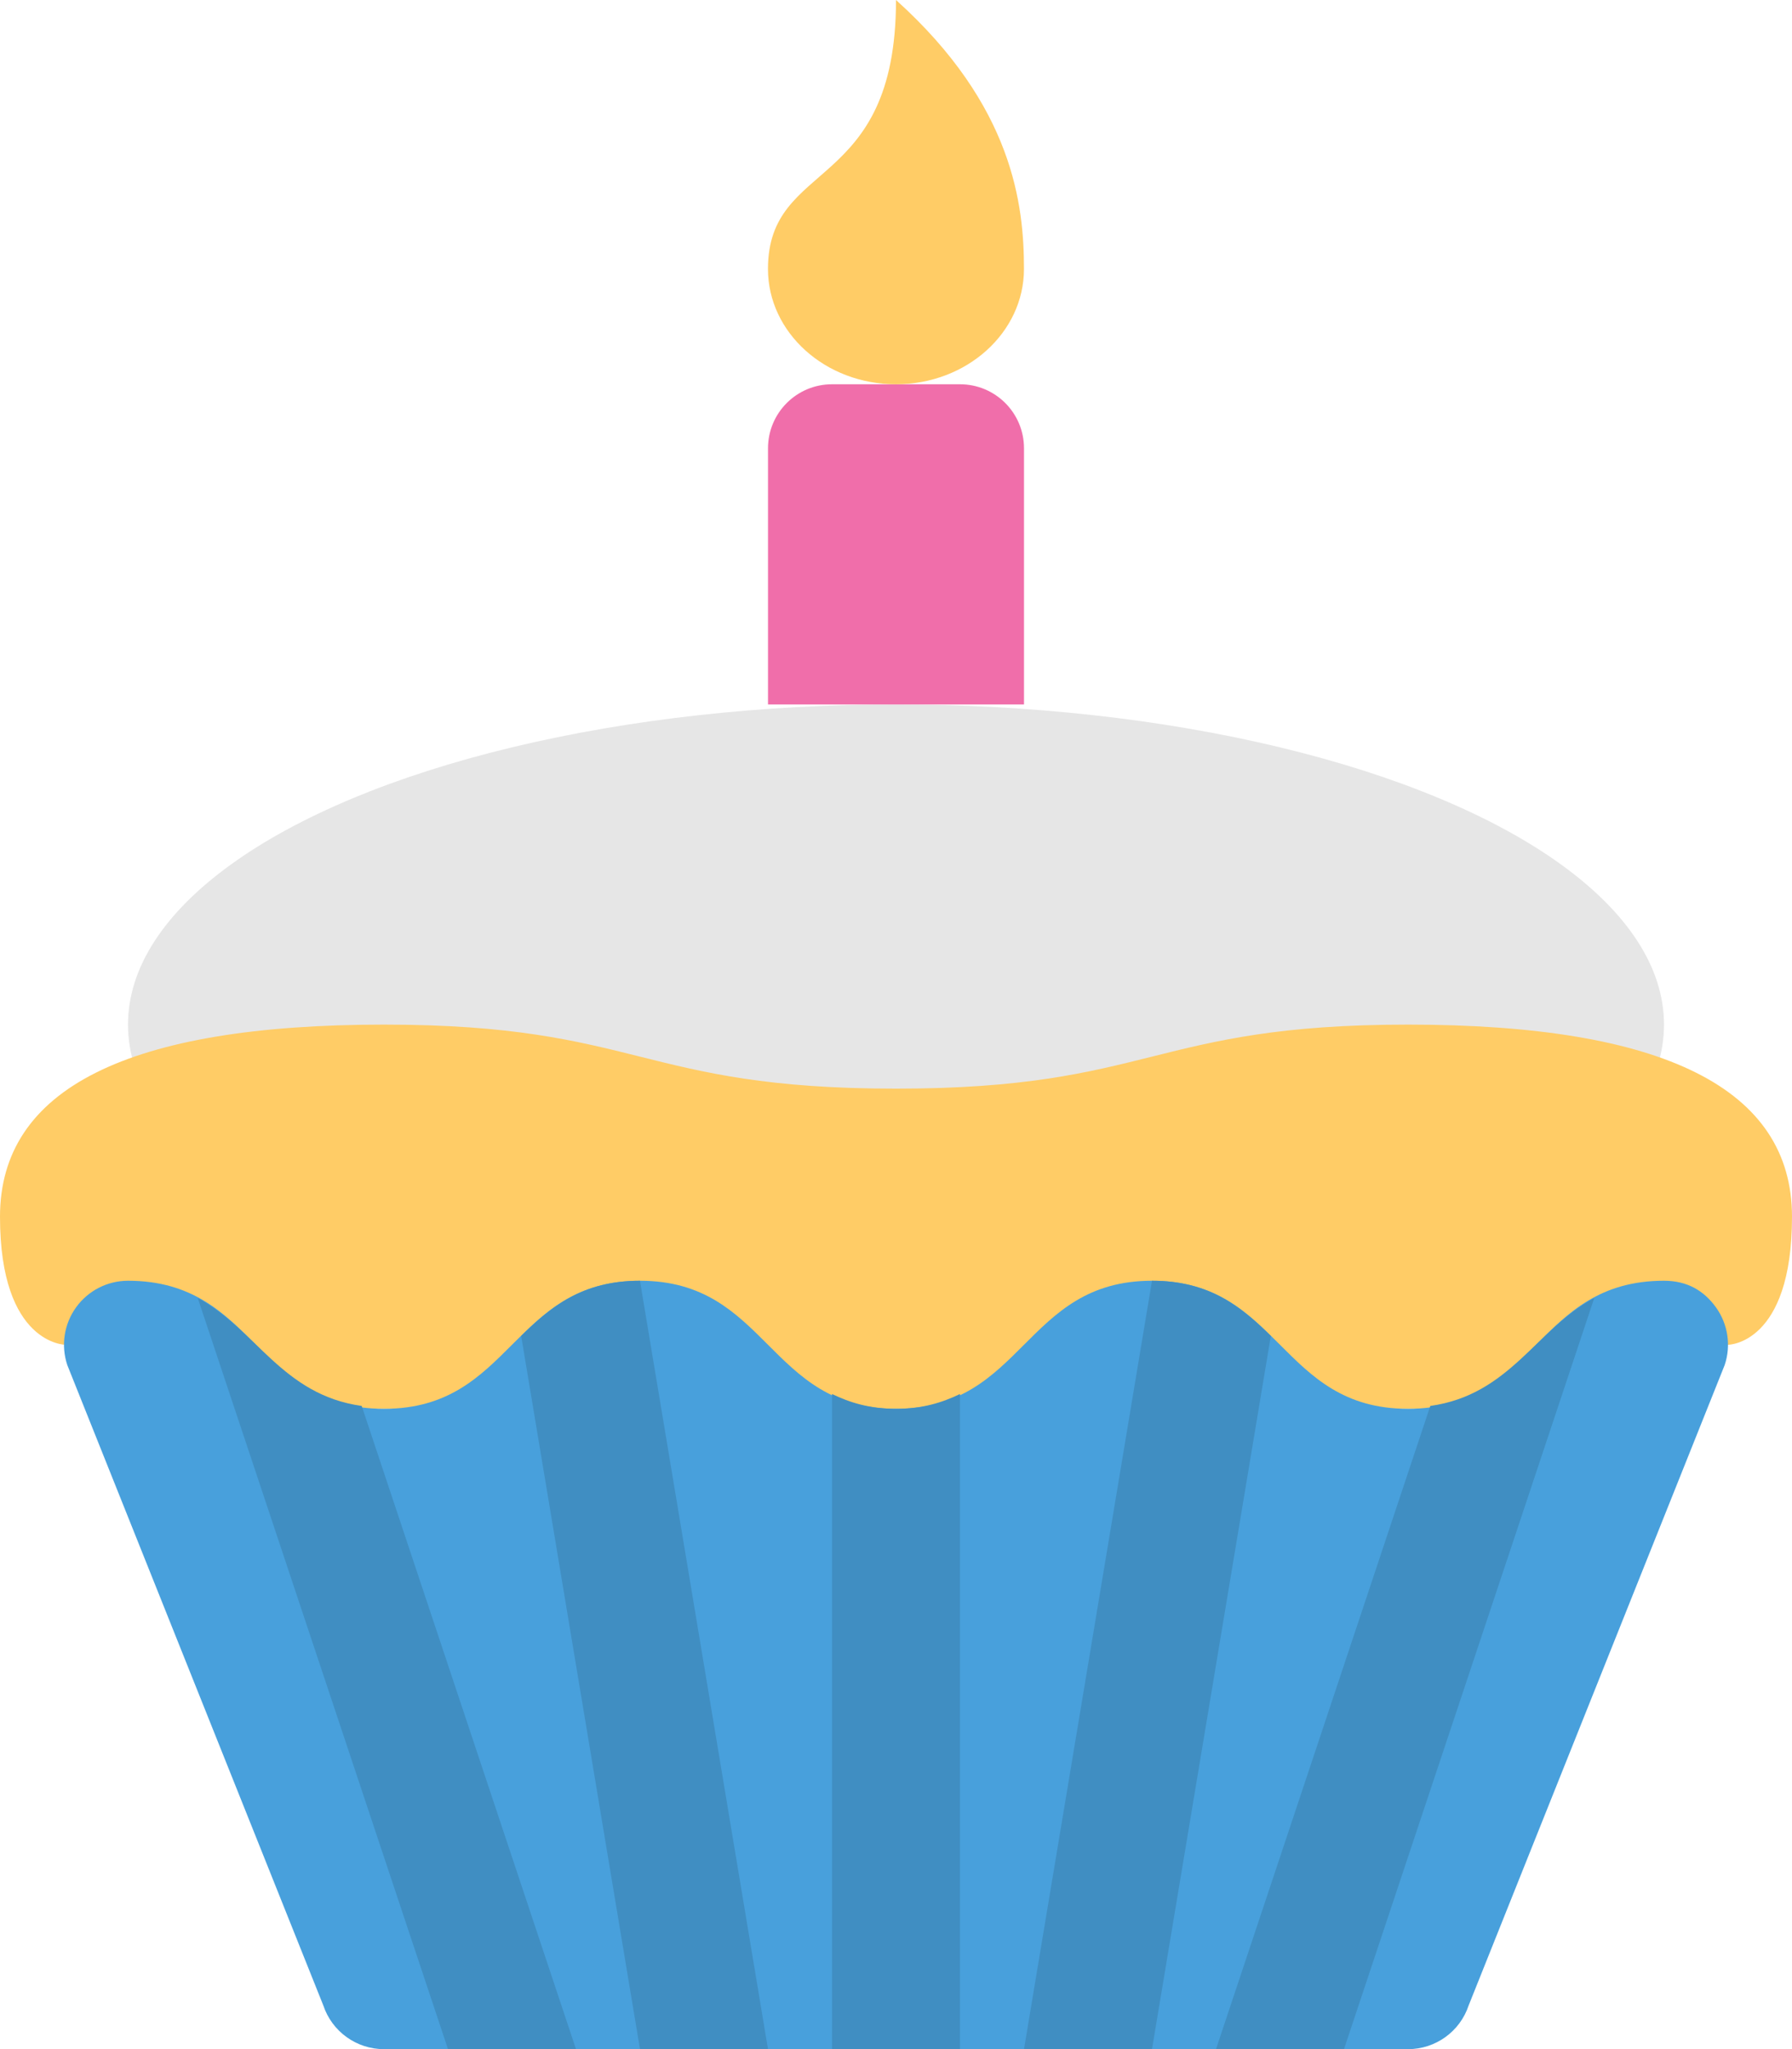 <?xml version="1.0" encoding="iso-8859-1"?>
<!-- Generator: Adobe Illustrator 16.0.0, SVG Export Plug-In . SVG Version: 6.00 Build 0)  -->
<!DOCTYPE svg PUBLIC "-//W3C//DTD SVG 1.1//EN" "http://www.w3.org/Graphics/SVG/1.1/DTD/svg11.dtd">
<svg version="1.1" id="Layer_1" xmlns="http://www.w3.org/2000/svg" xmlns:xlink="http://www.w3.org/1999/xlink" x="0px" y="0px"
	 width="56px" height="64.002px" viewBox="0 0 56 64.002" style="enable-background:new 0 0 56 64.002;" xml:space="preserve">
<g id="Cream_2_">
	<g>
		<ellipse style="fill:#E6E6E6;" cx="28" cy="32.002" rx="24" ry="10"/>
	</g>
</g>
<g id="Cake_11_">
	<g>
		<path style="fill:#FFCC66;" d="M44,32.002c-8,0-8,2-16,2s-8-2-16-2s-12,2-12,6s2.049,4,2.049,4l1.951,2h48l2-2c0,0,2,0,2-4
			S52,32.002,44,32.002z"/>
	</g>
</g>
<g id="Cup_12_">
	<g>
		<path style="fill:#48A0DC;" d="M53.623,40.832c-0.377-0.521-0.896-0.83-1.623-0.83c-4,0-4,4-8,4s-4-4-8-4s-4,4-7.999,4
			c-4.001,0-4.001-4-8.002-4c-3.999,0-3.999,4-7.998,4c-4.001,0-4.001-4-8.001-4c-0.643,0-1.246,0.309-1.622,0.83
			s-0.479,1.191-0.275,1.803l8,20c0.272,0.816,1.036,1.367,1.897,1.367h32c0.861,0,1.625-0.551,1.896-1.367l8-20
			C54.102,42.023,53.998,41.354,53.623,40.832z"/>
	</g>
</g>
<g id="Lines_22_">
	<g>
		<path style="fill-rule:evenodd;clip-rule:evenodd;fill:#408EC2;" d="M26,43.539v20.463h4V43.539
			c-0.553,0.268-1.179,0.463-1.999,0.463C27.18,44.002,26.554,43.807,26,43.539z M6.18,40.543L14,64.002h4l-6.697-20.09
			C8.819,43.564,8.018,41.535,6.18,40.543z M19.999,40.002c-1.812,0-2.798,0.826-3.712,1.725L20,64.002h4L19.999,40.002
			L19.999,40.002z M44.697,43.912L38,64.002h4l7.82-23.459C47.981,41.535,47.181,43.564,44.697,43.912z M36,40.002l-4,24h4
			l3.713-22.275C38.799,40.828,37.813,40.002,36,40.002z"/>
	</g>
</g>
<g id="Candle_15_">
	<g>
		<path style="fill:#F06EAA;" d="M30,12.002h-4c-1.104,0-2,0.895-2,2v8h8v-8C32,12.896,31.104,12.002,30,12.002z"/>
	</g>
</g>
<g id="Fire_24_">
	<g>
		<path style="fill:#FFCC66;" d="M28,0c0,6.039-4.001,4.951-4.001,8.4c0,1.988,1.791,3.602,4.001,3.602
			c2.209,0,3.999-1.613,3.999-3.602S31.667,3.301,28,0z"/>
	</g>
</g>
<g>
</g>
<g>
</g>
<g>
</g>
<g>
</g>
<g>
</g>
<g>
</g>
<g>
</g>
<g>
</g>
<g>
</g>
<g>
</g>
<g>
</g>
<g>
</g>
<g>
</g>
<g>
</g>
<g>
</g>
</svg>
